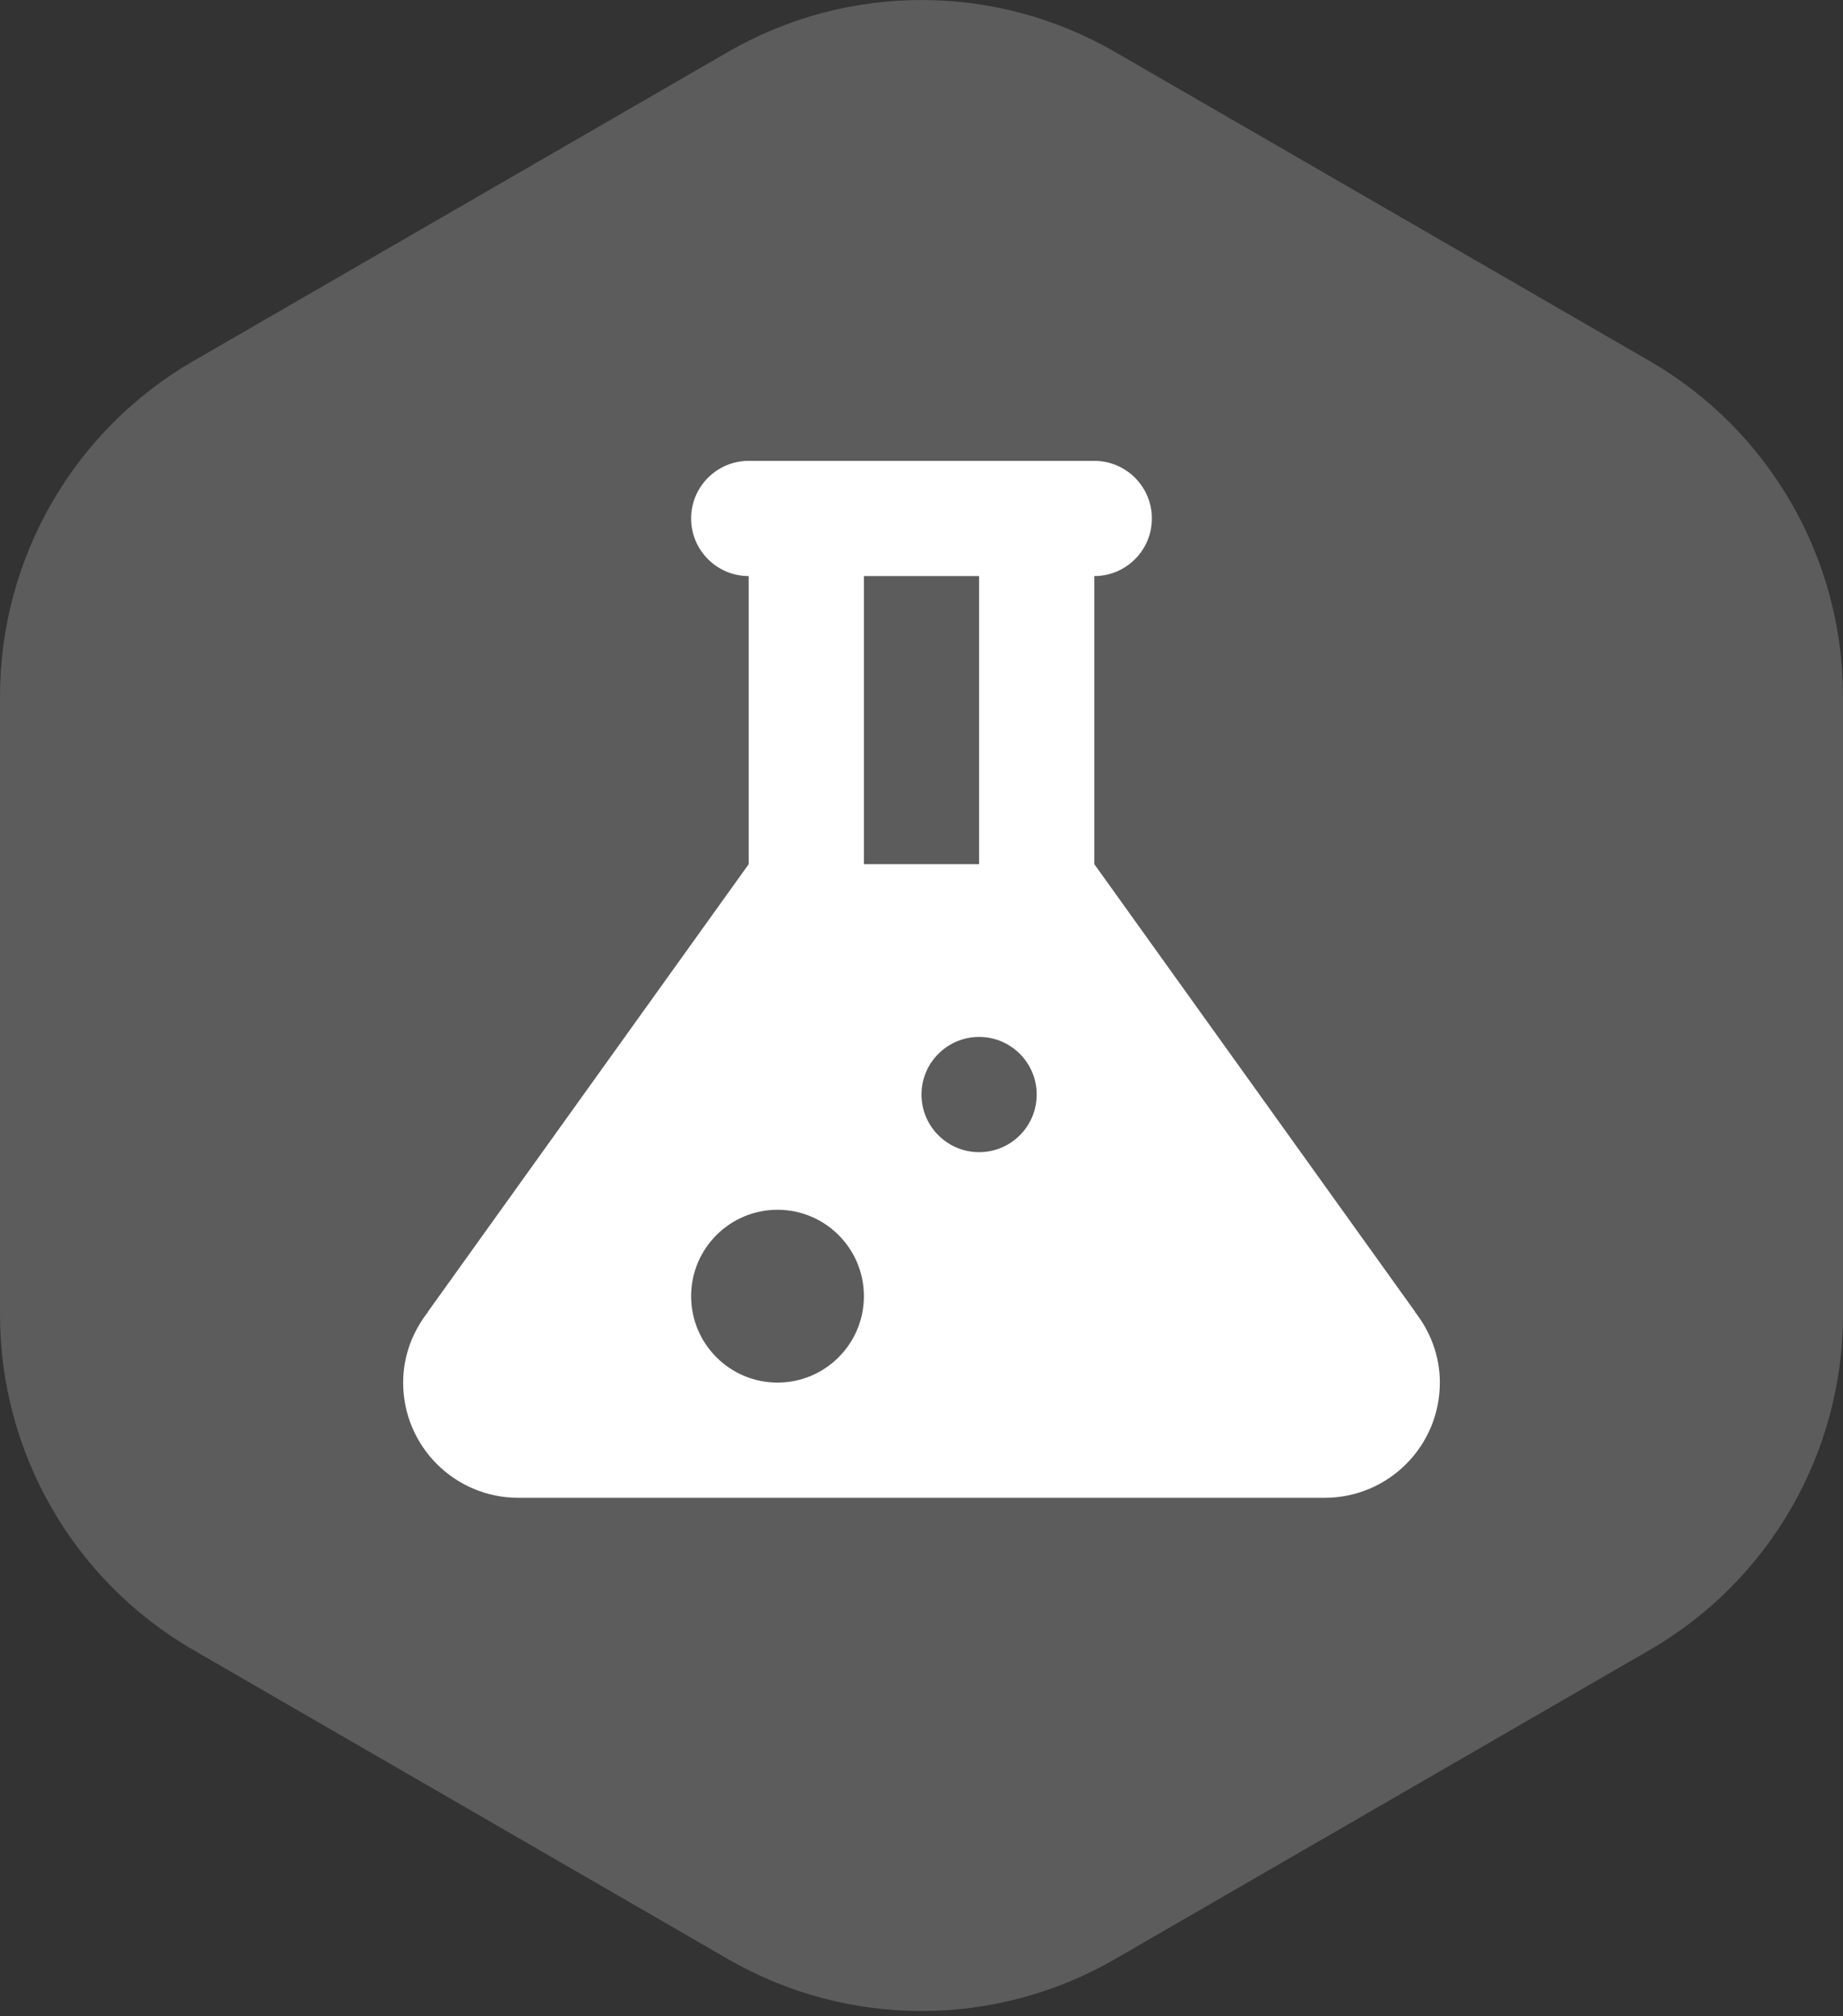 <svg width="32" height="35" viewBox="0 0 32 35" fill="none" xmlns="http://www.w3.org/2000/svg">
<rect x="0" y="0" width="32" height="35" fill="#333333" stroke="none"/>
<path d="M12.641 0.901C14.72 -0.3 17.28 -0.3 19.359 0.901L28.641 6.266C30.72 7.467 32 9.687 32 12.09V22.819C32 25.222 30.72 27.442 28.641 28.643L19.359 34.008C17.28 35.209 14.72 35.209 12.641 34.008L3.359 28.643C1.28 27.442 0 25.222 0 22.819V12.09C0 9.687 1.28 7.467 3.359 6.266L12.641 0.901Z" fill="white" fill-opacity="0.2"/>
<path d="M13 8C12.448 8 12 8.448 12 9C12 9.552 12.448 10 13 10V15L7.428 22.773H7.432C7.166 23.112 7 23.535 7 24C7 25.105 7.895 26 9 26H23C24.105 26 25 25.105 25 24C25 23.535 24.834 23.112 24.568 22.773H24.572L19 15V10C19.552 10 20 9.552 20 9C20 8.448 19.552 8 19 8H13ZM15 10H17V15H15V10ZM17 18C17.552 18 18 18.448 18 19C18 19.552 17.552 20 17 20C16.448 20 16 19.552 16 19C16 18.448 16.448 18 17 18ZM13.5 21C14.328 21 15 21.672 15 22.5C15 23.328 14.328 24 13.5 24C12.672 24 12 23.328 12 22.5C12 21.672 12.672 21 13.5 21Z" fill="white"/>
</svg>
